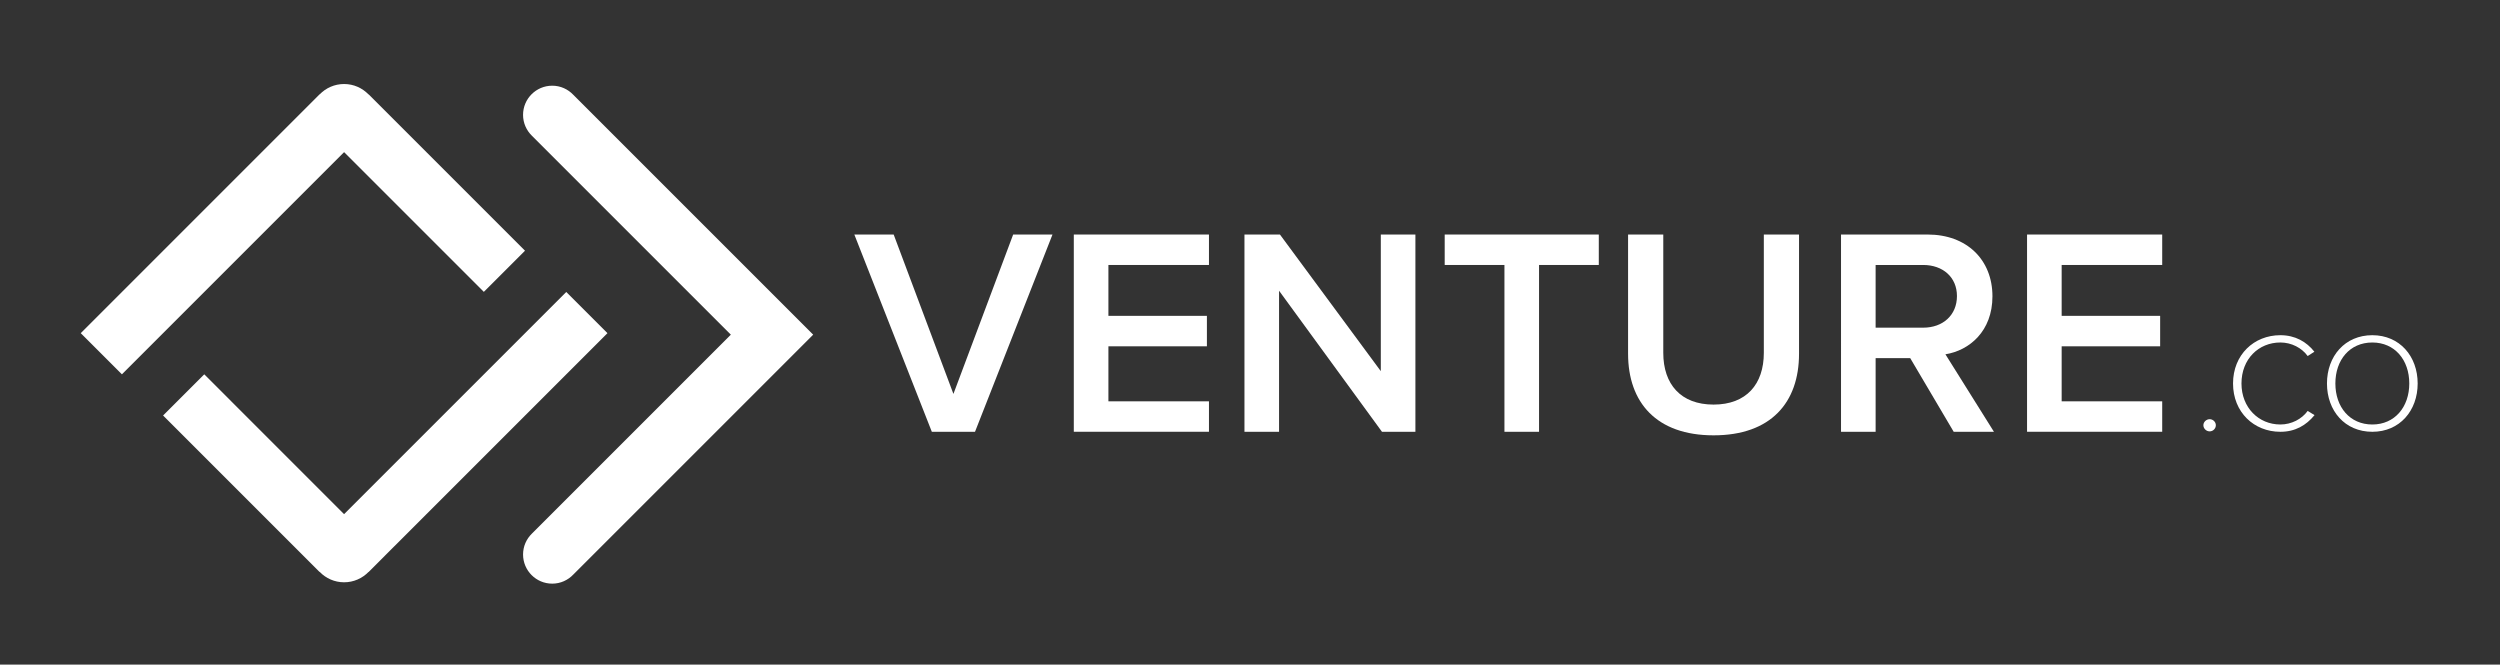 <?xml version="1.0" encoding="utf-8"?>
<!-- Generator: Adobe Illustrator 16.0.0, SVG Export Plug-In . SVG Version: 6.00 Build 0)  -->
<!DOCTYPE svg PUBLIC "-//W3C//DTD SVG 1.1//EN" "http://www.w3.org/Graphics/SVG/1.1/DTD/svg11.dtd">
<svg version="1.1" id="Capa_1" xmlns="http://www.w3.org/2000/svg" xmlns:xlink="http://www.w3.org/1999/xlink" x="0px" y="0px"
	 width="258.574px" height="68.742px" viewBox="0 0 258.574 68.742" enable-background="new 0 0 258.574 68.742"
	 xml:space="preserve">
<rect x="0" y="0" width="258.574" height="68.742" fill="#333333" stroke="none"/>
<g>
	<path fill="#FFFFFF" d="M96.379,44.66l-8.015-20.403h4.068l6.18,16.487l6.179-16.487h4.068l-8.015,20.403H96.379z"/>
	<path fill="#FFFFFF" d="M111.063,44.66V24.257h13.979v3.149h-10.4v5.262h10.187v3.151h-10.187v5.69h10.4v3.148h-13.979V44.66z"/>
	<path fill="#FFFFFF" d="M142.938,44.66l-10.646-14.591V44.66h-3.578V24.257h3.67l10.433,14.133V24.257h3.578V44.66H142.938z"/>
	<path fill="#FFFFFF" d="M155.604,44.66V27.406h-6.18v-3.149h15.938v3.149h-6.18V44.66H155.604z"/>
	<path fill="#FFFFFF" d="M168.391,36.583V24.257h3.641v12.237c0,3.241,1.805,5.352,5.201,5.352c3.395,0,5.199-2.109,5.199-5.352
		V24.257h3.641v12.327c0,5.049-2.906,8.442-8.84,8.442C171.327,45.026,168.391,41.632,168.391,36.583z"/>
	<path fill="#FFFFFF" d="M202.07,44.66l-4.496-7.617h-3.579v7.617h-3.579V24.257h8.963c4.038,0,6.699,2.6,6.699,6.393
		c0,3.609-2.387,5.6-4.864,5.995l5.019,8.015H202.07L202.07,44.66z M202.407,30.619c0-1.957-1.47-3.213-3.487-3.213h-4.925v6.485
		h4.925C200.938,33.892,202.407,32.606,202.407,30.619z"/>
	<path fill="#FFFFFF" d="M209.657,44.66V24.257h13.979v3.149h-10.4v5.262h10.187v3.151h-10.187v5.69h10.4v3.148h-13.979V44.66z"/>
</g>
<g>
	<path fill="#FFFFFF" d="M227.895,43.979c0-0.332,0.304-0.623,0.649-0.623c0.349,0,0.64,0.291,0.64,0.623
		c0,0.349-0.291,0.638-0.64,0.638C228.197,44.617,227.895,44.326,227.895,43.979z"/>
	<path fill="#FFFFFF" d="M230.962,39.664c0-2.968,2.158-4.995,4.896-4.995c1.535,0,2.707,0.682,3.518,1.709l-0.693,0.447
		c-0.608-0.839-1.666-1.402-2.824-1.402c-2.258,0-4.024,1.722-4.024,4.24c0,2.49,1.767,4.242,4.024,4.242
		c1.158,0,2.216-0.564,2.824-1.404l0.709,0.436c-0.869,1.057-1.998,1.723-3.533,1.723C233.12,44.66,230.962,42.632,230.962,39.664z"
		/>
	<path fill="#FFFFFF" d="M240.678,39.664c0-2.822,1.854-4.995,4.691-4.995c2.822,0,4.689,2.172,4.689,4.995
		c0,2.823-1.867,4.996-4.689,4.996C242.529,44.66,240.678,42.487,240.678,39.664z M249.191,39.664c0-2.445-1.508-4.24-3.822-4.24
		c-2.331,0-3.822,1.795-3.822,4.24c0,2.434,1.491,4.242,3.822,4.242C247.686,43.906,249.191,42.097,249.191,39.664z"/>
</g>
<path fill="#FFFFFF" d="M54.301,25.931L38.136,9.767h-0.019c-0.641-0.662-1.535-1.077-2.528-1.077c-0.988,0-1.879,0.409-2.519,1.065
	h-0.016l-1.723,1.723L12.61,30.2l-4.258,4.258l4.258,4.258l4.258-4.258l18.721-18.721l0,0h0.002l14.452,14.451L54.301,25.931z"/>
<path fill="#FFFFFF" d="M58.569,30.2l-4.258,4.258L35.59,53.177l0,0l-0.002,0.002L21.126,38.716l-4.258,4.258L33.044,59.15h0.019
	c0.641,0.662,1.535,1.076,2.528,1.076c0.988,0,1.879-0.41,2.519-1.064h0.016l1.723-1.725l18.722-18.721l4.258-4.258L58.569,30.2z"/>
<path fill="#FFFFFF" d="M79.873,30.381l-4.874-4.874l-4.259-4.258L59.299,9.808c-0.55-0.579-1.321-0.944-2.183-0.944
	c-1.665,0-3.017,1.351-3.017,3.017c0,0.844,0.35,1.605,0.91,2.154l11.473,11.473l4.258,4.258l4.851,4.85l-4.851,4.85l-4.258,4.259
	L55.01,55.196c-0.561,0.548-0.91,1.31-0.91,2.154c0,1.666,1.352,3.017,3.017,3.017c0.861,0,1.633-0.365,2.183-0.945l11.441-11.439
	L75,43.723l4.874-4.874l4.233-4.234L79.873,30.381z"/>
</svg>
